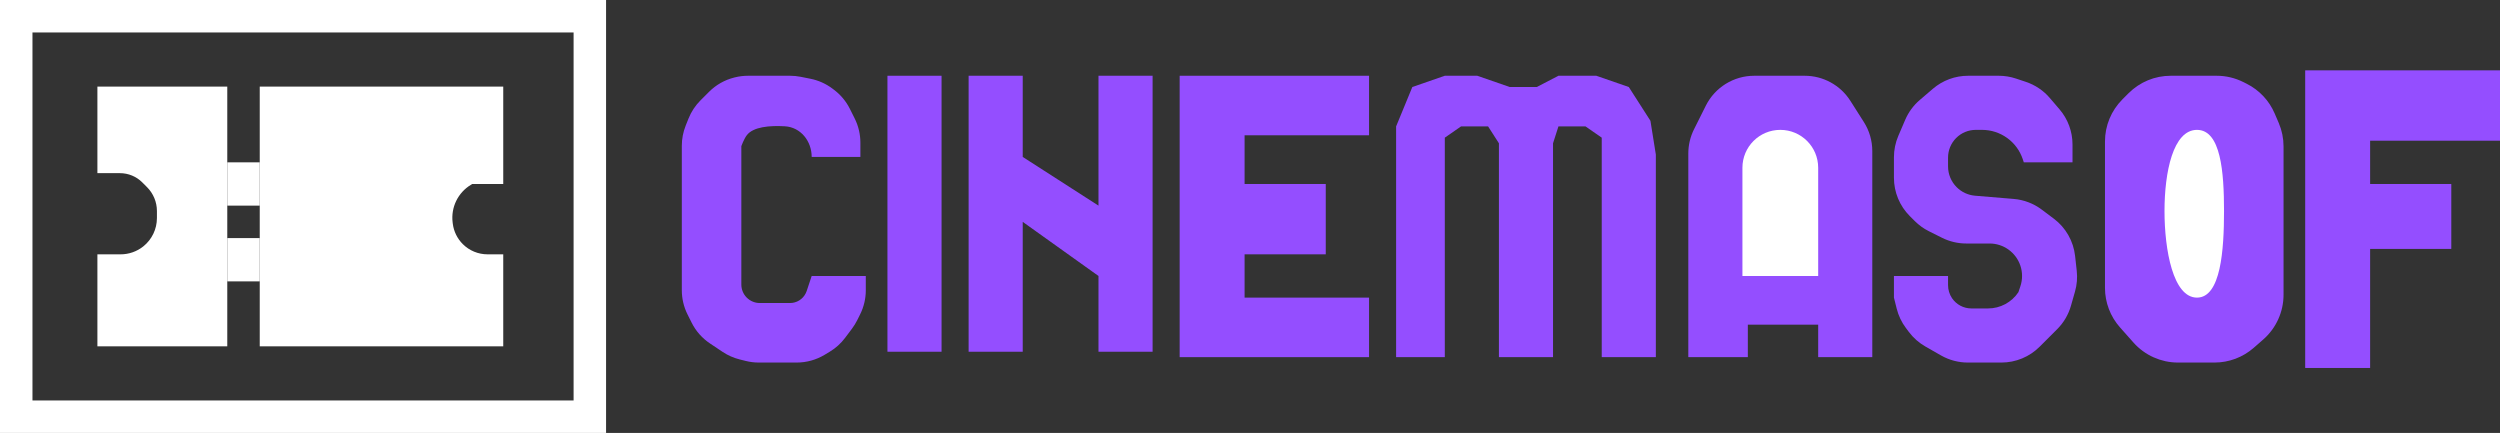 <svg width="231" height="40" viewBox="0 0 231 40" fill="none" xmlns="http://www.w3.org/2000/svg">
<rect x="0" y="0" width="231" height="40" fill="#333333" stroke="none"/>
<rect x="21" y="15" width="3" height="4" fill="white"/>
<rect x="21" y="22" width="3" height="4" fill="white"/>
<path d="M20.5 8.5H9.5V15.5H11.086C11.991 15.5 12.86 15.86 13.5 16.5L13.939 16.939C14.618 17.619 15 18.54 15 19.5V20.149C15 21.319 14.468 22.425 13.555 23.156C12.872 23.702 12.024 24 11.149 24H9.5V31.5H20.5V8.5Z" fill="white"/>
<path d="M24.5 26V31.5H46V24H45.047C44.056 24 43.106 23.607 42.406 22.906C41.819 22.319 41.444 21.553 41.341 20.729L41.328 20.62C41.128 19.027 41.888 17.467 43.264 16.642L43.5 16.5H46V8.5H24.5V26Z" fill="white"/>
<path d="M20.5 8.5H9.5V15.5H11.086C11.991 15.5 12.86 15.86 13.5 16.5L13.939 16.939C14.618 17.619 15 18.54 15 19.5V20.149C15 21.319 14.468 22.425 13.555 23.156C12.872 23.702 12.024 24 11.149 24H9.5V31.5H20.5V8.5Z" stroke="white"/>
<path d="M24.5 26V31.5H46V24H45.047C44.056 24 43.106 23.607 42.406 22.906C41.819 22.319 41.444 21.553 41.341 20.729L41.328 20.62C41.128 19.027 41.888 17.467 43.264 16.642L43.5 16.5H46V8.5H24.5V26Z" stroke="white"/>
<rect x="1.5" y="1.5" width="53" height="37" stroke="white" stroke-width="3"/>
<path d="M156 14.18V33H161.5V30H168V33H173V13.956C173 13.005 172.729 12.074 172.218 11.272L170.974 9.316C170.056 7.873 168.465 7 166.755 7H162.09C160.196 7 158.465 8.07 157.618 9.764L156.528 11.944C156.181 12.639 156 13.404 156 14.18Z" fill="#944EFF"/>
<path d="M129 11.68V33H133.5V12.72L135 11.68H137.5L138.5 13.24V33H143.5V13.24L144 11.68H146.5L148 12.72V33H153V14.28L152.5 11.16L150.5 8.04L147.5 7H144L142 8.04H139.5L136.5 7H133.5L130.5 8.04L129 11.68Z" fill="#944EFF"/>
<path d="M109.5 7.5H126V12H114.5V17.5H122V23H114.5V28H126V32.5H109.5V7.5Z" fill="#944EFF" stroke="#944EFF"/>
<path d="M230.5 7H213.5V33.5H218.5V22.5H226V17.5H218.5V12.5H230.5V7Z" fill="#944EFF" stroke="#944EFF"/>
<path d="M79.5 14.5H75C75 13.04 73.982 11.754 72.525 11.669C71.149 11.589 69.598 11.703 69 12.5C68.738 12.849 68.5 13.5 68.5 13.5V26.293C68.5 26.746 68.68 27.18 69 27.5C69.32 27.82 69.754 28 70.207 28H72.997C73.612 28 74.174 27.653 74.448 27.103C74.483 27.035 74.512 26.963 74.537 26.891L75 25.5H80V26.82C80 27.596 79.819 28.361 79.472 29.056L79.202 29.597C79.067 29.865 78.909 30.121 78.73 30.361L78.088 31.216C77.7 31.734 77.215 32.171 76.66 32.504L76.188 32.788C75.41 33.254 74.521 33.5 73.615 33.5H70.115C69.707 33.5 69.299 33.45 68.903 33.351L68.34 33.21C67.784 33.071 67.256 32.837 66.779 32.52L65.605 31.736C64.881 31.254 64.295 30.591 63.906 29.812L63.528 29.056C63.181 28.361 63 27.596 63 26.82V13.463C63 12.827 63.121 12.197 63.358 11.606L63.619 10.953C63.87 10.324 64.247 9.753 64.726 9.274L65.521 8.479C66.162 7.838 66.964 7.384 67.844 7.164L67.903 7.149C68.299 7.05 68.707 7 69.115 7H73.005C73.334 7 73.663 7.033 73.986 7.097L74.888 7.278C75.62 7.424 76.31 7.733 76.907 8.18L77.056 8.292C77.677 8.758 78.181 9.361 78.528 10.056L78.972 10.944C79.319 11.639 79.5 12.404 79.5 13.18V14.5Z" fill="#944EFF"/>
<path d="M87 7H82V32.5H87V7Z" fill="#944EFF"/>
<path d="M89.5 7V32.5H94.5V20.5L101.5 25.5V32.5H106.5V7H101.5V19L94.5 14.5V7H89.5Z" fill="#944EFF"/>
<path d="M161 15.5C161 13.567 162.567 12 164.5 12V12C166.433 12 168 13.567 168 15.5V25.5H161V15.5Z" fill="white"/>
<path d="M191.5 15H187L186.904 14.711C186.364 13.092 184.849 12 183.142 12H182.561C181.882 12 181.23 12.27 180.75 12.75C180.27 13.23 180 13.882 180 14.561V15.374C180 16.095 180.286 16.786 180.796 17.296C181.251 17.751 181.852 18.029 182.492 18.083L186.066 18.381C187.003 18.459 187.899 18.799 188.651 19.363L189.769 20.202C190.874 21.03 191.586 22.278 191.739 23.65L191.891 25.021C191.963 25.668 191.908 26.322 191.729 26.947L191.356 28.254C191.123 29.071 190.685 29.815 190.084 30.416L188.464 32.035C187.527 32.973 186.255 33.5 184.929 33.5H181.828C180.958 33.5 180.103 33.273 179.347 32.841L177.898 32.013C177.306 31.675 176.789 31.218 176.379 30.672L176.106 30.308C175.706 29.775 175.417 29.167 175.255 28.52L175 27.5V25.5H180V26.349C180 26.773 180.126 27.189 180.361 27.542C180.76 28.14 181.432 28.5 182.151 28.5H183.697C184.823 28.5 185.875 27.937 186.5 27L186.684 26.449C186.889 25.833 186.889 25.167 186.684 24.551C186.275 23.326 185.129 22.5 183.838 22.5H181.68C180.904 22.5 180.139 22.319 179.444 21.972L178.226 21.363C177.745 21.122 177.306 20.806 176.926 20.426L176.464 19.965C175.527 19.027 175 17.755 175 16.429V14.526C175 13.849 175.138 13.179 175.404 12.557L176.042 11.069C176.343 10.366 176.802 9.741 177.383 9.243L178.596 8.204C179.502 7.427 180.656 7 181.85 7H184.689C185.226 7 185.76 7.087 186.27 7.257L187.186 7.562C188.046 7.849 188.812 8.363 189.401 9.052L190.296 10.096C191.073 11.002 191.5 12.156 191.5 13.35V15Z" fill="#944EFF"/>
<path d="M196.464 9.536L197.036 8.964C197.973 8.027 199.245 7.5 200.571 7.5H204.82C205.596 7.5 206.361 7.681 207.056 8.028L207.362 8.181C208.42 8.71 209.256 9.596 209.721 10.684L210.096 11.557C210.362 12.179 210.5 12.849 210.5 13.526V27.231C210.5 28.673 209.878 30.045 208.793 30.994L207.914 31.763C207.002 32.56 205.832 33 204.621 33H201.245C199.817 33 198.457 32.389 197.508 31.322L196.263 29.921C195.449 29.006 195 27.824 195 26.599V13.071C195 11.745 195.527 10.473 196.464 9.536Z" fill="#944EFF" stroke="#944EFF"/>
<path d="M205.5 19.5C205.5 23.09 205.209 27.5 203 27.5C200.791 27.5 200 23.09 200 19.5C200 15.91 200.791 12 203 12C205.209 12 205.5 15.91 205.5 19.5Z" fill="white"/>
</svg>
